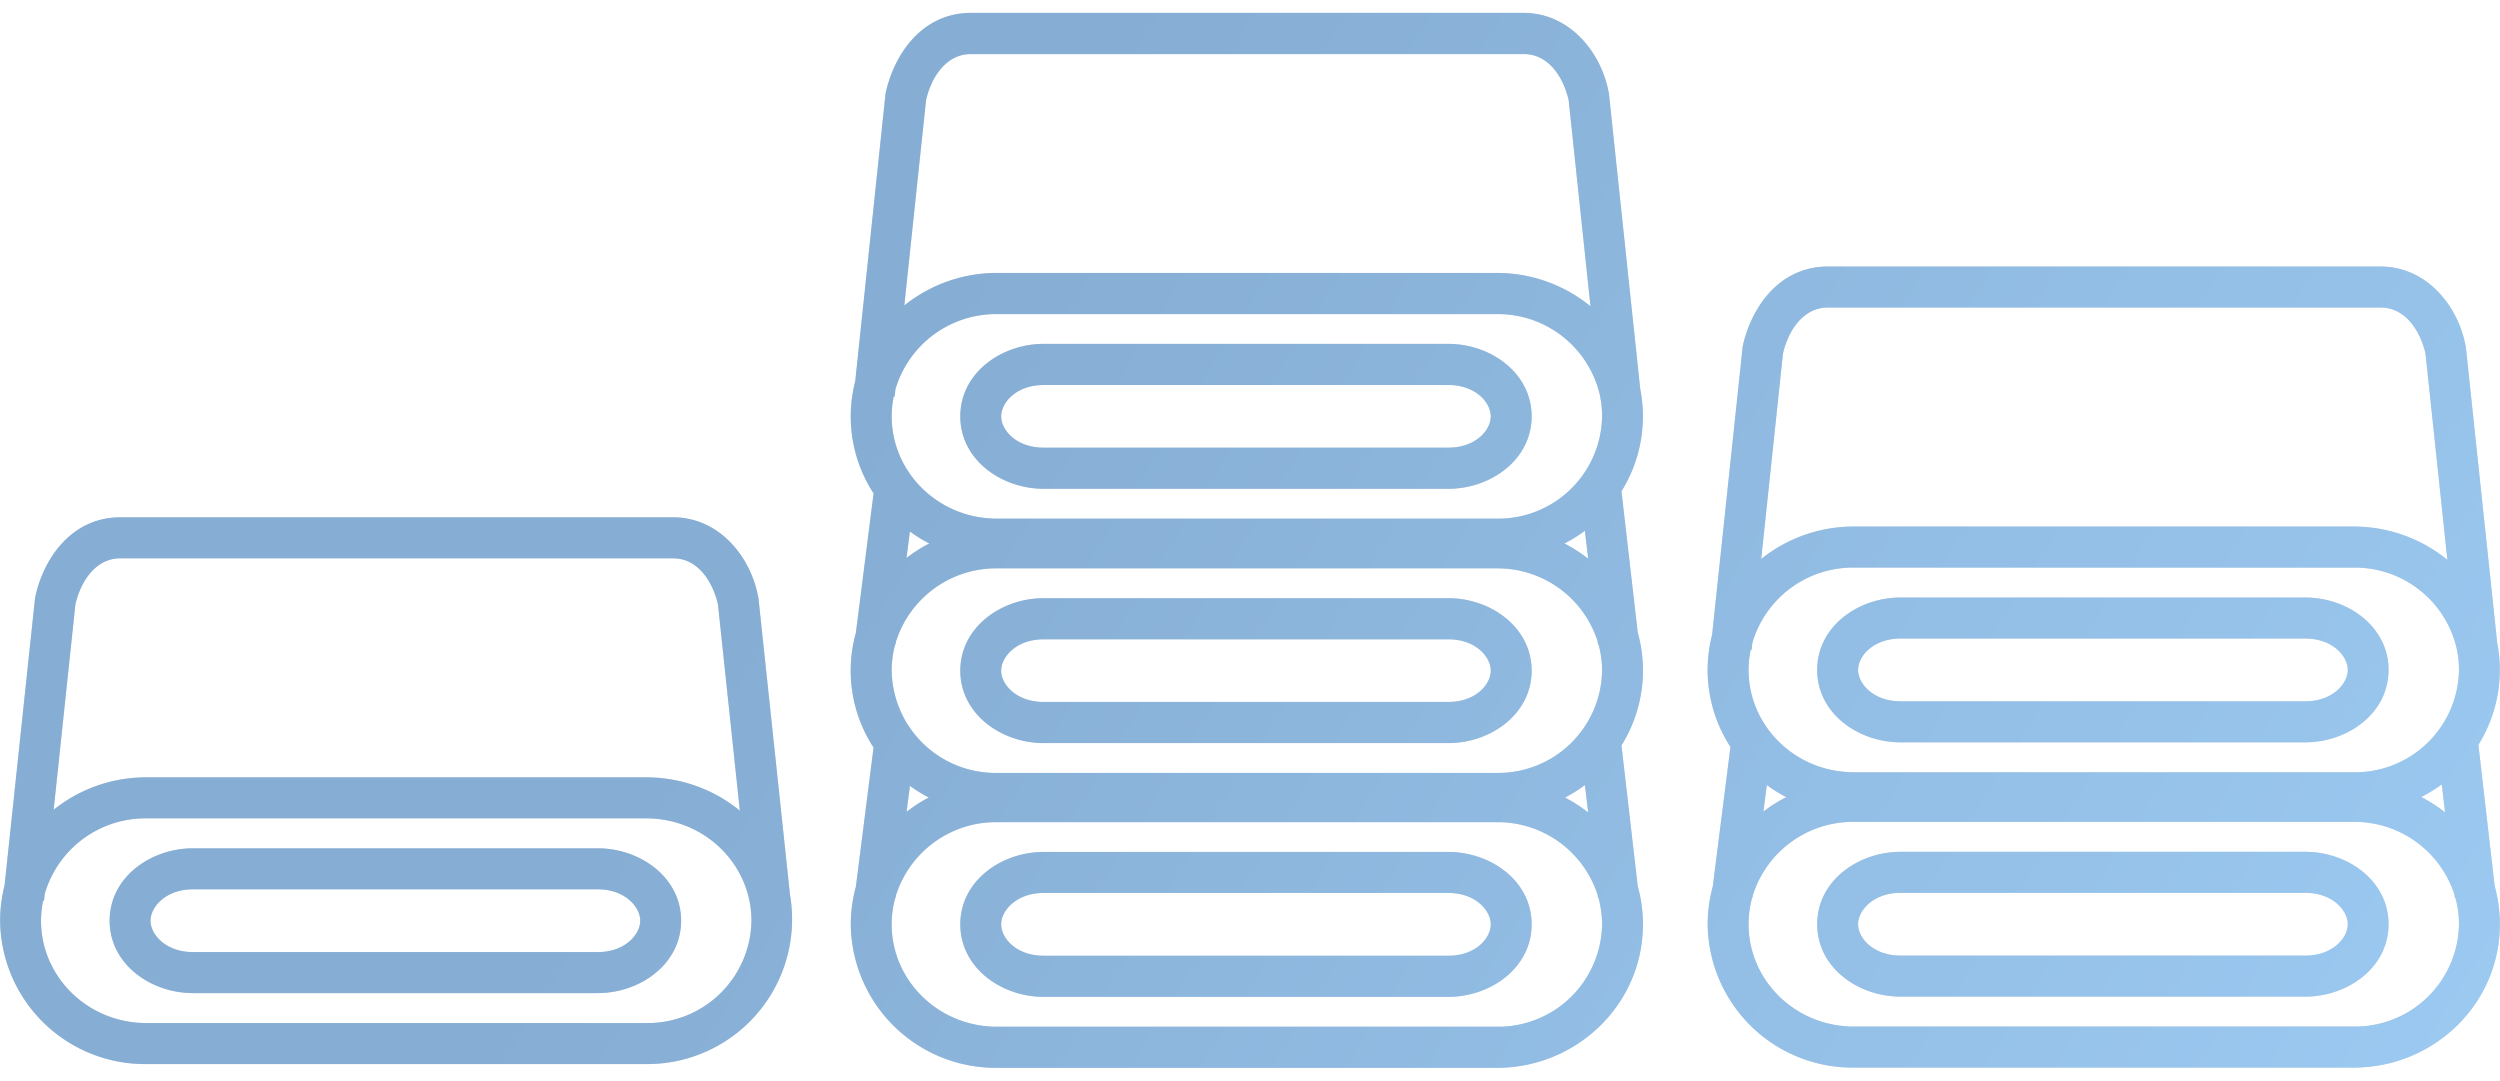 <svg xmlns="http://www.w3.org/2000/svg" width="192" height="83" viewBox="0 0 192 83"><defs><linearGradient id="a" x1="1522.75" x2="1652.41" y1="3949.29" y2="4030.31" gradientUnits="userSpaceOnUse"><stop offset="0" stop-color="#86add3"/><stop offset="1" stop-color="#9fcef6"/></linearGradient></defs><path fill="#d2ddeb" d="M2.69 45.95s.08-.45.26-1.02c.92-2.82 3.04-5.2 6.29-5.2H51.7c3.52 0 5.99 3.02 6.55 6.22l2.42 22.76a11.12 11.12 0 0 1-11.05 13.01H11.24A11.12 11.12 0 0 1 .01 70.71c0-.93.12-1.84.34-2.7zm52.45.47c-.38-1.67-1.49-3.54-3.44-3.54H9.24c-1.96 0-3.07 1.87-3.45 3.54L4.12 62.19a11.34 11.34 0 0 1 7.12-2.49h38.38c2.73 0 5.25.96 7.2 2.56zM3.38 69.17h-.07c-.1.5-.16 1.01-.16 1.54 0 4.3 3.58 7.86 8.09 7.86h38.38a7.97 7.97 0 0 0 8.09-7.86c0-4.3-3.57-7.86-8.09-7.86H11.24a8.05 8.05 0 0 0-7.8 5.78zm11.44 7.1c-3.23 0-6.4-2.21-6.4-5.56 0-3.35 3.17-5.56 6.4-5.56h31.09c3.23 0 6.4 2.21 6.4 5.56 0 3.35-3.17 5.56-6.4 5.56zm0-7.97c-2.1 0-3.26 1.36-3.26 2.41s1.16 2.41 3.26 2.41h31.09c2.1 0 3.26-1.36 3.26-2.41s-1.16-2.41-3.26-2.41zm173.71.64l-.03-.24a8.06 8.06 0 0 0-7.74-5.58h-38.38a8.06 8.06 0 0 0-7.77 5.66l-.02.18h-.03a7.64 7.64 0 0 0-.27 2.02c0 4.3 3.58 7.86 8.09 7.86h38.38a7.98 7.98 0 0 0 8.09-7.86c0-.7-.1-1.4-.28-2.04zm-1-8.7c-.5.36-1.02.69-1.58.97.65.34 1.26.73 1.83 1.18zm-51.84.05l-.26 2.04c.55-.42 1.14-.8 1.76-1.11a11.3 11.3 0 0 1-1.5-.93zm-2.79-2.93a10.8 10.8 0 0 1-1.41-8.6l2.34-22.07s.07-.45.26-1.02c.92-2.82 3.04-5.2 6.29-5.2h42.45c3.52 0 6 3.02 6.55 6.22l2.4 22.64a10.9 10.9 0 0 1-1.44 7.87l1.25 10.85c.26.93.4 1.91.4 2.93 0 6.12-5.07 11.01-11.23 11.01h-38.38a11.12 11.12 0 0 1-11.23-11.01c0-1 .14-1.97.39-2.89zm55.79-7.45v-.04a8.03 8.03 0 0 0-7.93-6.28h-38.38a8.05 8.05 0 0 0-7.8 5.78l-.06.54h-.07c-.1.5-.16 1.01-.16 1.54 0 4.3 3.58 7.86 8.09 7.86h38.38a7.98 7.98 0 0 0 8.09-7.86c0-.53-.05-1.04-.16-1.54zm-2.41-22.75c-.38-1.67-1.49-3.54-3.45-3.54h-42.45c-1.96 0-3.07 1.87-3.45 3.54l-1.67 15.77a11.34 11.34 0 0 1 7.12-2.49h38.38c2.73 0 5.24.96 7.2 2.56zm-40.32 29.85c-3.23 0-6.4-2.21-6.4-5.56 0-3.35 3.17-5.56 6.4-5.56h31.09c3.23 0 6.39 2.21 6.39 5.56 0 3.35-3.16 5.56-6.39 5.56zm0-7.97c-2.1 0-3.26 1.36-3.26 2.41s1.16 2.41 3.26 2.41h31.09c2.1 0 3.26-1.36 3.26-2.41s-1.16-2.41-3.26-2.41zm0 27.5c-3.23 0-6.4-2.21-6.4-5.56 0-3.35 3.17-5.56 6.4-5.56h31.09c3.23 0 6.39 2.21 6.39 5.56 0 3.35-3.16 5.56-6.39 5.56zm0-7.97c-2.1 0-3.26 1.36-3.26 2.41s1.16 2.41 3.26 2.41h31.09c2.1 0 3.26-1.36 3.26-2.41s-1.16-2.41-3.26-2.41zm-23.24-19.1l-.03-.24a8.06 8.06 0 0 0-7.74-5.58H76.57a8.06 8.06 0 0 0-7.77 5.66l-.02.18h-.03a7.64 7.64 0 0 0-.27 2.02 7.98 7.98 0 0 0 8.09 7.85h38.38a7.98 7.98 0 0 0 8.09-7.85c0-.7-.1-1.4-.28-2.04zm-1-8.71c-.5.37-1.02.7-1.57.98.64.33 1.25.72 1.82 1.17zm-51.84.06l-.26 2.03c.55-.42 1.13-.8 1.75-1.11a11.3 11.3 0 0 1-1.49-.92zM67.1 37.9a10.81 10.81 0 0 1-1.41-8.61L68 7.21s.08-.44.27-1.02c.92-2.81 3.04-5.2 6.29-5.2h42.45c3.52 0 6 3.03 6.55 6.22l2.4 22.65a10.88 10.88 0 0 1-1.44 7.87l1.25 10.84a10.86 10.86 0 0 1-1.25 8.68l1.25 10.81c.26.93.4 1.91.4 2.93 0 6.13-5.07 11.02-11.23 11.02H76.57a11.13 11.13 0 0 1-11.23-11.02c0-1 .14-1.97.39-2.89l1.36-10.69a10.8 10.8 0 0 1-1.36-8.8zm55.63 31.06l-.03-.24a8.06 8.06 0 0 0-7.74-5.57H76.57a8.06 8.06 0 0 0-7.77 5.65l-.02.18h-.03a7.62 7.62 0 0 0-.27 2.02c0 4.3 3.58 7.86 8.09 7.86h38.38a7.98 7.98 0 0 0 8.09-7.86c0-.7-.1-1.4-.28-2.04zm-1-8.66c-.48.36-1 .68-1.53.96.63.33 1.23.71 1.78 1.15zm-51.84.06l-.26 2c.54-.42 1.1-.79 1.71-1.1-.5-.26-1-.57-1.45-.9zm53-29.91v-.05a8.04 8.04 0 0 0-7.93-6.27H76.57a8.06 8.06 0 0 0-7.8 5.77l-.06.55h-.07c-.1.49-.16 1-.16 1.53 0 4.3 3.58 7.86 8.09 7.86h38.38a7.98 7.98 0 0 0 8.09-7.86c0-.52-.05-1.03-.15-1.53zm-2.41-22.75c-.38-1.68-1.49-3.54-3.45-3.54H74.57c-1.96 0-3.07 1.86-3.45 3.54l-1.67 15.77a11.34 11.34 0 0 1 7.12-2.5h38.38c2.73 0 5.24.96 7.2 2.56zM80.15 37.54c-3.23 0-6.4-2.22-6.4-5.56 0-3.35 3.17-5.57 6.4-5.57h31.08c3.24 0 6.4 2.22 6.4 5.57 0 3.34-3.16 5.56-6.4 5.56zm0-7.97c-2.1 0-3.26 1.35-3.26 2.41 0 1.05 1.16 2.4 3.26 2.4h31.08c2.11 0 3.26-1.35 3.26-2.4 0-1.06-1.15-2.41-3.26-2.41zm0 27.5c-3.23 0-6.4-2.22-6.4-5.56 0-3.35 3.17-5.57 6.4-5.57h31.08c3.24 0 6.4 2.22 6.4 5.57 0 3.34-3.16 5.56-6.4 5.56zm0-7.97c-2.1 0-3.26 1.35-3.26 2.41 0 1.05 1.16 2.4 3.26 2.4h31.08c2.11 0 3.26-1.35 3.26-2.4 0-1.06-1.15-2.41-3.26-2.41zm0 27.46c-3.23 0-6.4-2.22-6.4-5.57s3.17-5.56 6.4-5.56h31.08c3.24 0 6.4 2.21 6.4 5.56 0 3.35-3.16 5.57-6.4 5.57zm0-7.98c-2.1 0-3.26 1.36-3.26 2.41 0 1.06 1.16 2.41 3.26 2.41h31.08c2.11 0 3.26-1.35 3.26-2.41 0-1.05-1.15-2.41-3.26-2.41z"/><path fill="url(#a)" d="M1442.69 3989.95s.08-.45.26-1.02c.92-2.82 3.04-5.2 6.29-5.2h42.46c3.52 0 5.99 3.02 6.55 6.22l2.42 22.76a11.12 11.12 0 0 1-11.05 13.01h-38.38a11.12 11.12 0 0 1-11.23-11.01c0-.93.12-1.84.34-2.7zm52.45.47c-.38-1.67-1.49-3.54-3.44-3.54h-42.46c-1.96 0-3.07 1.87-3.45 3.54l-1.67 15.77a11.34 11.34 0 0 1 7.12-2.49h38.38c2.73 0 5.25.96 7.2 2.56zm-51.76 22.75h-.07c-.1.5-.16 1.01-.16 1.54 0 4.3 3.58 7.86 8.09 7.86h38.38a7.97 7.97 0 0 0 8.09-7.86c0-4.3-3.57-7.86-8.09-7.86h-38.38a8.05 8.05 0 0 0-7.8 5.78zm11.44 7.1c-3.23 0-6.4-2.21-6.4-5.56 0-3.35 3.17-5.56 6.4-5.56h31.09c3.23 0 6.4 2.21 6.4 5.56 0 3.35-3.17 5.56-6.4 5.56zm0-7.97c-2.1 0-3.26 1.36-3.26 2.41s1.16 2.41 3.26 2.41h31.09c2.1 0 3.26-1.36 3.26-2.41s-1.16-2.41-3.26-2.41zm173.71.64l-.03-.24a8.06 8.06 0 0 0-7.74-5.58h-38.38a8.06 8.06 0 0 0-7.77 5.66l-.02.18h-.03a7.64 7.64 0 0 0-.27 2.02c0 4.3 3.58 7.86 8.09 7.86h38.38a7.98 7.98 0 0 0 8.09-7.86c0-.7-.1-1.4-.28-2.04zm-1-8.7c-.5.36-1.02.69-1.58.97.65.34 1.26.73 1.83 1.18zm-51.84.05l-.26 2.04c.55-.42 1.14-.8 1.76-1.11a11.3 11.3 0 0 1-1.5-.93zm-2.79-2.93a10.8 10.8 0 0 1-1.41-8.6l2.34-22.07s.07-.45.26-1.02c.92-2.82 3.04-5.2 6.29-5.2h42.45c3.52 0 6 3.02 6.55 6.22l2.4 22.64a10.9 10.9 0 0 1-1.44 7.87l1.25 10.85c.26.93.4 1.91.4 2.93 0 6.12-5.07 11.01-11.23 11.01h-38.38a11.12 11.12 0 0 1-11.23-11.01c0-1 .14-1.97.39-2.89zm55.79-7.45v-.04a8.03 8.03 0 0 0-7.93-6.28h-38.38a8.05 8.05 0 0 0-7.8 5.78l-.06.54h-.07c-.1.5-.16 1.01-.16 1.54 0 4.3 3.58 7.86 8.09 7.86h38.38a7.98 7.98 0 0 0 8.09-7.86c0-.53-.05-1.04-.16-1.54zm-2.41-22.75c-.38-1.67-1.49-3.54-3.45-3.54h-42.45c-1.96 0-3.07 1.87-3.45 3.54l-1.67 15.77a11.34 11.34 0 0 1 7.12-2.49h38.38c2.73 0 5.24.96 7.2 2.56zm-40.32 29.85c-3.23 0-6.4-2.21-6.4-5.56 0-3.35 3.17-5.56 6.4-5.56h31.09c3.23 0 6.39 2.21 6.39 5.56 0 3.35-3.16 5.56-6.39 5.56zm0-7.97c-2.1 0-3.26 1.36-3.26 2.41s1.16 2.41 3.26 2.41h31.09c2.1 0 3.26-1.36 3.26-2.41s-1.16-2.41-3.26-2.41zm0 27.5c-3.23 0-6.4-2.21-6.4-5.56 0-3.35 3.17-5.56 6.4-5.56h31.09c3.23 0 6.39 2.21 6.39 5.56 0 3.35-3.16 5.56-6.39 5.56zm0-7.97c-2.1 0-3.26 1.36-3.26 2.41s1.16 2.41 3.26 2.41h31.09c2.1 0 3.26-1.36 3.26-2.41s-1.16-2.41-3.26-2.41zm-23.24-19.1l-.03-.24a8.06 8.06 0 0 0-7.74-5.58h-38.38a8.06 8.06 0 0 0-7.77 5.66l-.02.18h-.03a7.64 7.64 0 0 0-.27 2.02 7.98 7.98 0 0 0 8.09 7.85h38.38a7.98 7.98 0 0 0 8.09-7.85c0-.7-.1-1.4-.28-2.04zm-1-8.71c-.5.37-1.02.7-1.57.98.64.33 1.25.72 1.82 1.17zm-51.84.06l-.26 2.03c.55-.42 1.13-.8 1.75-1.11a11.3 11.3 0 0 1-1.49-.92zm-2.79-2.93a10.81 10.81 0 0 1-1.41-8.61l2.33-22.07s.08-.44.27-1.02c.92-2.81 3.04-5.2 6.29-5.2h42.45c3.52 0 6 3.03 6.55 6.22l2.4 22.65a10.88 10.88 0 0 1-1.44 7.87l1.25 10.84a10.86 10.86 0 0 1-1.25 8.68l1.25 10.81c.26.93.4 1.91.4 2.93 0 6.13-5.07 11.02-11.23 11.02h-38.38a11.13 11.13 0 0 1-11.23-11.02c0-1 .14-1.97.39-2.89l1.36-10.69a10.8 10.8 0 0 1-1.36-8.8zm55.63 31.06l-.03-.24a8.06 8.06 0 0 0-7.74-5.57h-38.38a8.06 8.06 0 0 0-7.77 5.65l-.02.18h-.03a7.62 7.62 0 0 0-.27 2.02c0 4.3 3.58 7.86 8.09 7.86h38.38a7.98 7.98 0 0 0 8.09-7.86c0-.7-.1-1.4-.28-2.04zm-1-8.66c-.48.36-1 .68-1.53.96.63.33 1.23.71 1.78 1.15zm-51.84.06l-.26 2c.54-.42 1.1-.79 1.71-1.1-.5-.26-1-.57-1.45-.9zm53-29.91v-.05a8.04 8.04 0 0 0-7.93-6.27h-38.38a8.06 8.06 0 0 0-7.8 5.77l-.06.55h-.07c-.1.49-.16 1-.16 1.53 0 4.3 3.58 7.86 8.09 7.86h38.38a7.98 7.98 0 0 0 8.09-7.86c0-.52-.05-1.03-.15-1.53zm-2.41-22.75c-.38-1.68-1.49-3.54-3.45-3.54h-42.45c-1.96 0-3.07 1.86-3.45 3.54l-1.67 15.77a11.34 11.34 0 0 1 7.12-2.5h38.38c2.73 0 5.24.96 7.2 2.56zm-40.32 29.85c-3.23 0-6.4-2.22-6.4-5.56 0-3.35 3.17-5.57 6.4-5.57h31.08c3.24 0 6.4 2.22 6.4 5.57 0 3.34-3.16 5.56-6.4 5.56zm0-7.97c-2.1 0-3.26 1.35-3.26 2.41 0 1.05 1.16 2.4 3.26 2.4h31.08c2.11 0 3.26-1.35 3.26-2.4 0-1.06-1.15-2.41-3.26-2.41zm0 27.5c-3.23 0-6.4-2.22-6.4-5.56 0-3.35 3.17-5.57 6.4-5.57h31.08c3.24 0 6.4 2.22 6.4 5.57 0 3.34-3.16 5.56-6.4 5.56zm0-7.97c-2.1 0-3.26 1.35-3.26 2.41 0 1.05 1.16 2.4 3.26 2.4h31.08c2.11 0 3.26-1.35 3.26-2.4 0-1.06-1.15-2.41-3.26-2.41zm0 27.46c-3.23 0-6.4-2.22-6.4-5.57s3.17-5.56 6.4-5.56h31.08c3.24 0 6.4 2.21 6.4 5.56 0 3.35-3.16 5.57-6.4 5.57zm0-7.98c-2.1 0-3.26 1.36-3.26 2.41 0 1.06 1.16 2.41 3.26 2.41h31.08c2.11 0 3.26-1.35 3.26-2.41 0-1.05-1.15-2.41-3.26-2.41z" transform="translate(-1440 -3944)"/></svg>